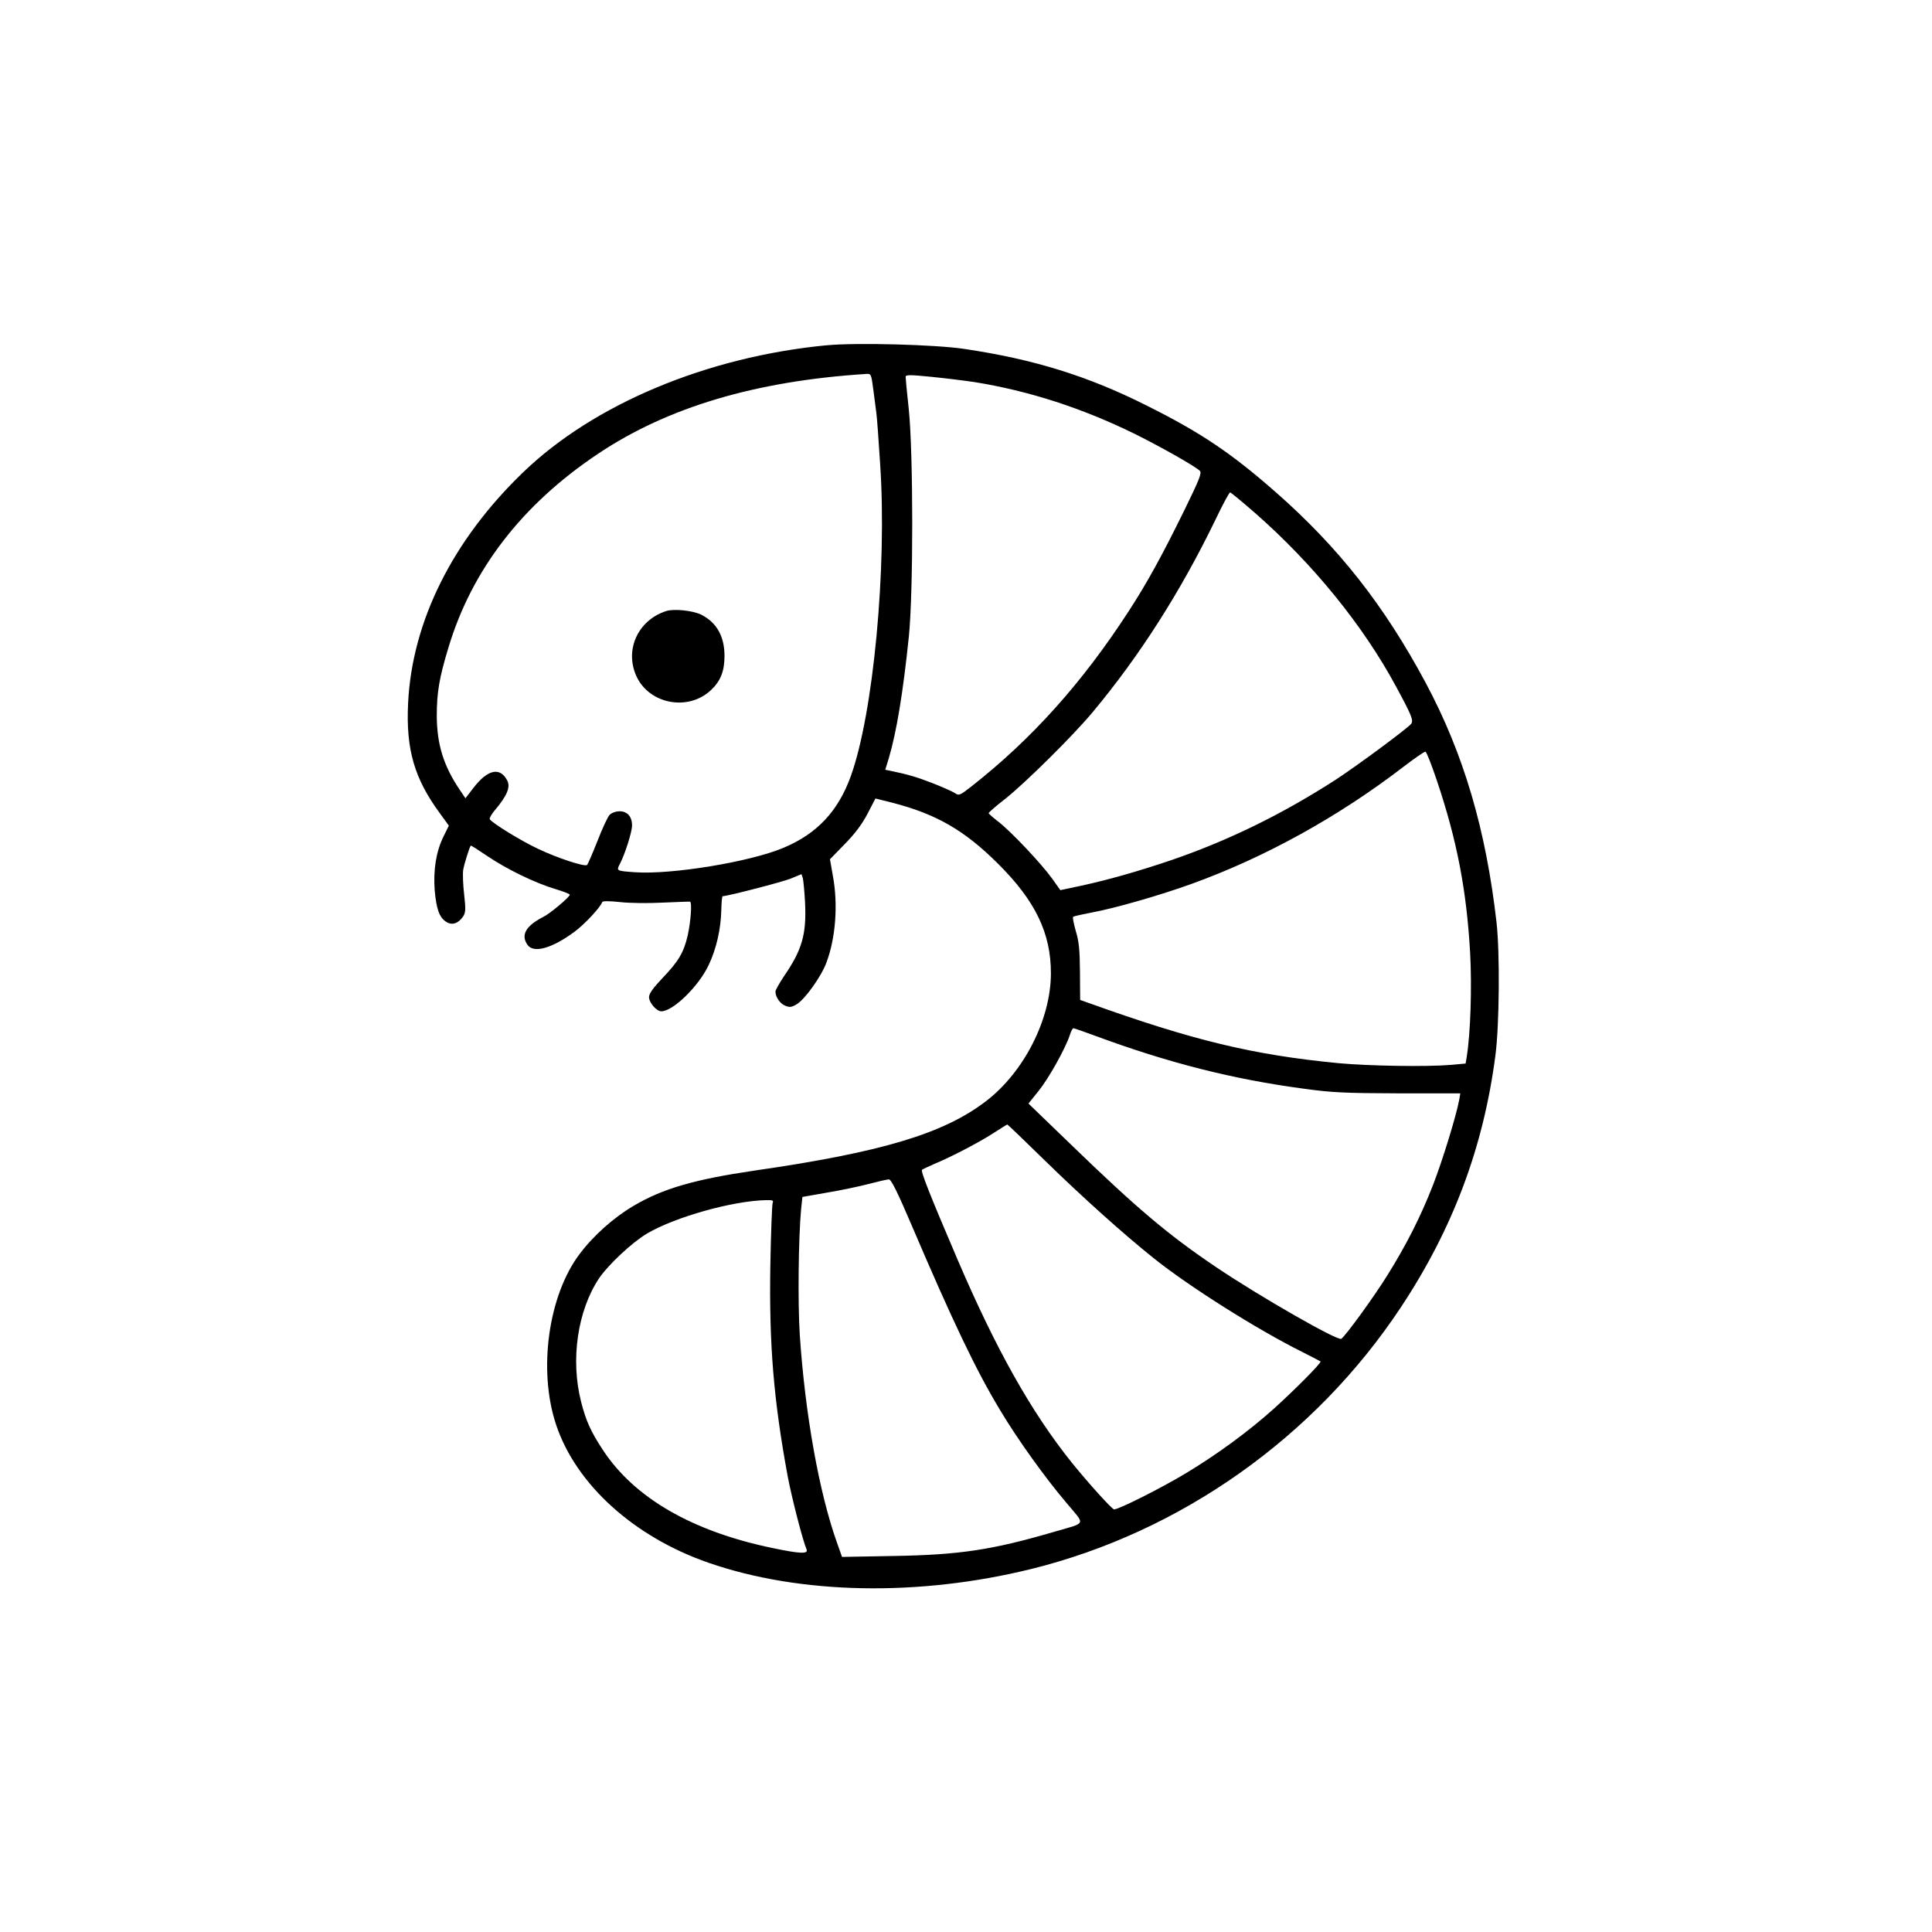 <?xml version="1.0" standalone="no"?>
<!DOCTYPE svg PUBLIC "-//W3C//DTD SVG 20010904//EN"
 "http://www.w3.org/TR/2001/REC-SVG-20010904/DTD/svg10.dtd">
<svg version="1.0" xmlns="http://www.w3.org/2000/svg"
 width="1024pt" height="1024pt" viewBox="0 0 1024 1024"
 preserveAspectRatio="xMidYMid meet">
<g transform="translate(0,1024) scale(0.1,-0.1)"
fill="#000000" stroke="none">
<path d="M4381 8410 c-634 -61 -1234 -312 -1609 -674 -373 -359 -588 -790
-609 -1223 -12 -245 33 -399 168 -583 l48 -66 -29 -59 c-39 -80 -54 -177 -46
-284 9 -99 24 -143 61 -167 31 -20 64 -9 90 29 13 21 14 37 5 117 -6 51 -8
109 -5 129 5 31 33 120 40 129 2 2 40 -23 86 -54 103 -70 253 -143 359 -175
44 -13 80 -27 80 -31 0 -12 -104 -100 -141 -118 -92 -47 -120 -96 -83 -148 32
-46 130 -19 251 71 53 40 134 126 145 156 2 6 37 6 93 0 50 -6 152 -7 227 -3
76 3 141 6 145 5 12 -3 4 -106 -12 -179 -21 -90 -48 -136 -131 -223 -53 -56
-74 -85 -74 -104 0 -29 40 -75 65 -75 62 0 198 132 251 245 40 83 65 191 67
292 1 40 4 73 7 73 29 1 315 75 360 93 l58 24 7 -21 c3 -12 9 -70 12 -131 8
-168 -16 -250 -113 -391 -24 -36 -44 -72 -44 -79 0 -29 24 -64 51 -75 24 -10
34 -9 61 7 43 25 131 147 158 221 49 129 63 309 34 462 l-15 86 78 80 c54 55
91 104 121 161 l42 81 88 -22 c234 -60 385 -147 563 -325 197 -196 279 -367
279 -579 0 -244 -143 -525 -345 -679 -225 -172 -553 -270 -1225 -367 -319 -47
-486 -95 -642 -187 -105 -62 -211 -156 -285 -254 -167 -220 -222 -616 -126
-905 105 -317 413 -596 809 -733 485 -168 1112 -180 1709 -33 793 196 1503
698 1959 1386 276 416 439 850 502 1337 21 160 24 541 6 703 -56 492 -174 894
-375 1270 -220 411 -463 720 -797 1013 -237 208 -397 315 -683 458 -311 156
-596 245 -967 300 -155 23 -570 34 -729 19z m248 -237 c6 -49 14 -104 16 -123
3 -20 12 -141 20 -270 37 -549 -36 -1324 -156 -1655 -67 -185 -179 -304 -355
-378 -176 -75 -597 -144 -789 -130 -99 7 -99 7 -79 45 27 52 64 169 64 203 0
47 -25 75 -66 75 -20 0 -42 -8 -53 -19 -10 -10 -39 -73 -65 -140 -26 -66 -51
-123 -55 -126 -16 -9 -158 38 -257 85 -92 43 -245 137 -258 158 -3 5 9 27 27
48 65 77 84 123 65 158 -38 72 -103 58 -178 -39 l-43 -56 -29 43 c-87 128
-122 242 -123 393 0 124 13 202 61 360 124 415 391 761 794 1030 369 247 837
386 1421 423 26 2 27 0 38 -85z m535 42 c287 -46 570 -137 851 -275 137 -68
316 -169 344 -195 12 -12 -1 -44 -83 -212 -119 -242 -196 -382 -294 -533 -246
-379 -513 -677 -833 -928 -61 -48 -67 -50 -87 -36 -12 8 -65 32 -119 53 -85
33 -129 46 -230 67 l-21 4 19 62 c41 139 75 344 106 643 24 235 24 963 0 1203
-10 89 -17 168 -17 175 0 11 24 11 133 0 72 -7 177 -20 231 -28z m1487 -693
c308 -270 574 -597 749 -922 83 -153 93 -179 79 -197 -23 -27 -288 -223 -400
-296 -284 -183 -568 -322 -871 -426 -178 -60 -329 -103 -475 -135 l-113 -24
-44 62 c-56 78 -220 252 -286 302 -27 21 -50 41 -50 44 0 4 39 38 88 76 105
83 360 335 463 459 249 298 467 640 651 1020 38 80 73 145 78 145 4 0 63 -49
131 -108z m965 -1420 c106 -315 157 -579 176 -912 10 -183 2 -427 -18 -551
l-6 -36 -76 -7 c-133 -11 -434 -6 -598 9 -454 44 -770 120 -1329 321 l-40 14
-1 148 c-1 118 -5 161 -22 217 -11 39 -18 73 -14 76 4 3 49 13 101 23 120 22
360 91 526 151 388 140 777 355 1120 618 61 47 115 84 120 83 6 -1 33 -71 61
-154z m-1814 -1351 c392 -145 731 -231 1113 -282 146 -20 215 -23 497 -24
l328 0 -6 -35 c-16 -85 -88 -320 -138 -449 -67 -172 -143 -321 -245 -484 -71
-114 -221 -320 -242 -333 -20 -12 -433 225 -659 377 -253 170 -422 312 -772
651 l-227 219 54 67 c54 67 142 225 165 295 6 20 15 37 19 37 5 0 56 -18 113
-39z m-263 -663 c202 -197 415 -388 575 -516 184 -148 551 -380 789 -498 51
-26 94 -48 96 -50 7 -6 -136 -150 -248 -251 -134 -120 -296 -239 -463 -340
-129 -78 -357 -193 -383 -193 -11 0 -138 141 -226 250 -213 266 -399 597 -602
1070 -152 355 -198 473 -190 480 4 3 33 17 63 30 92 38 241 116 315 164 39 25
72 46 74 46 2 0 92 -86 200 -192z m-705 -347 c214 -501 341 -768 468 -977 90
-151 237 -356 350 -489 102 -122 110 -103 -65 -154 -328 -96 -501 -122 -848
-128 l-276 -5 -26 73 c-95 265 -170 684 -198 1104 -11 172 -7 516 7 666 l7 65
131 23 c72 12 172 33 221 46 50 13 97 24 106 24 12 1 45 -65 123 -248z m-739
122 c-3 -10 -9 -157 -12 -328 -7 -420 17 -713 92 -1120 22 -116 80 -341 100
-387 10 -25 -32 -24 -180 7 -425 88 -732 265 -899 519 -64 97 -90 154 -116
256 -57 223 -19 482 94 653 49 73 176 192 257 240 149 87 451 172 628 176 37
1 42 -1 36 -16z"/>
<path d="M3530 7001 c-150 -49 -221 -207 -156 -347 69 -147 275 -185 395 -71
50 47 71 100 71 180 0 104 -41 177 -123 219 -45 22 -145 33 -187 19z"/>
</g>
</svg>
